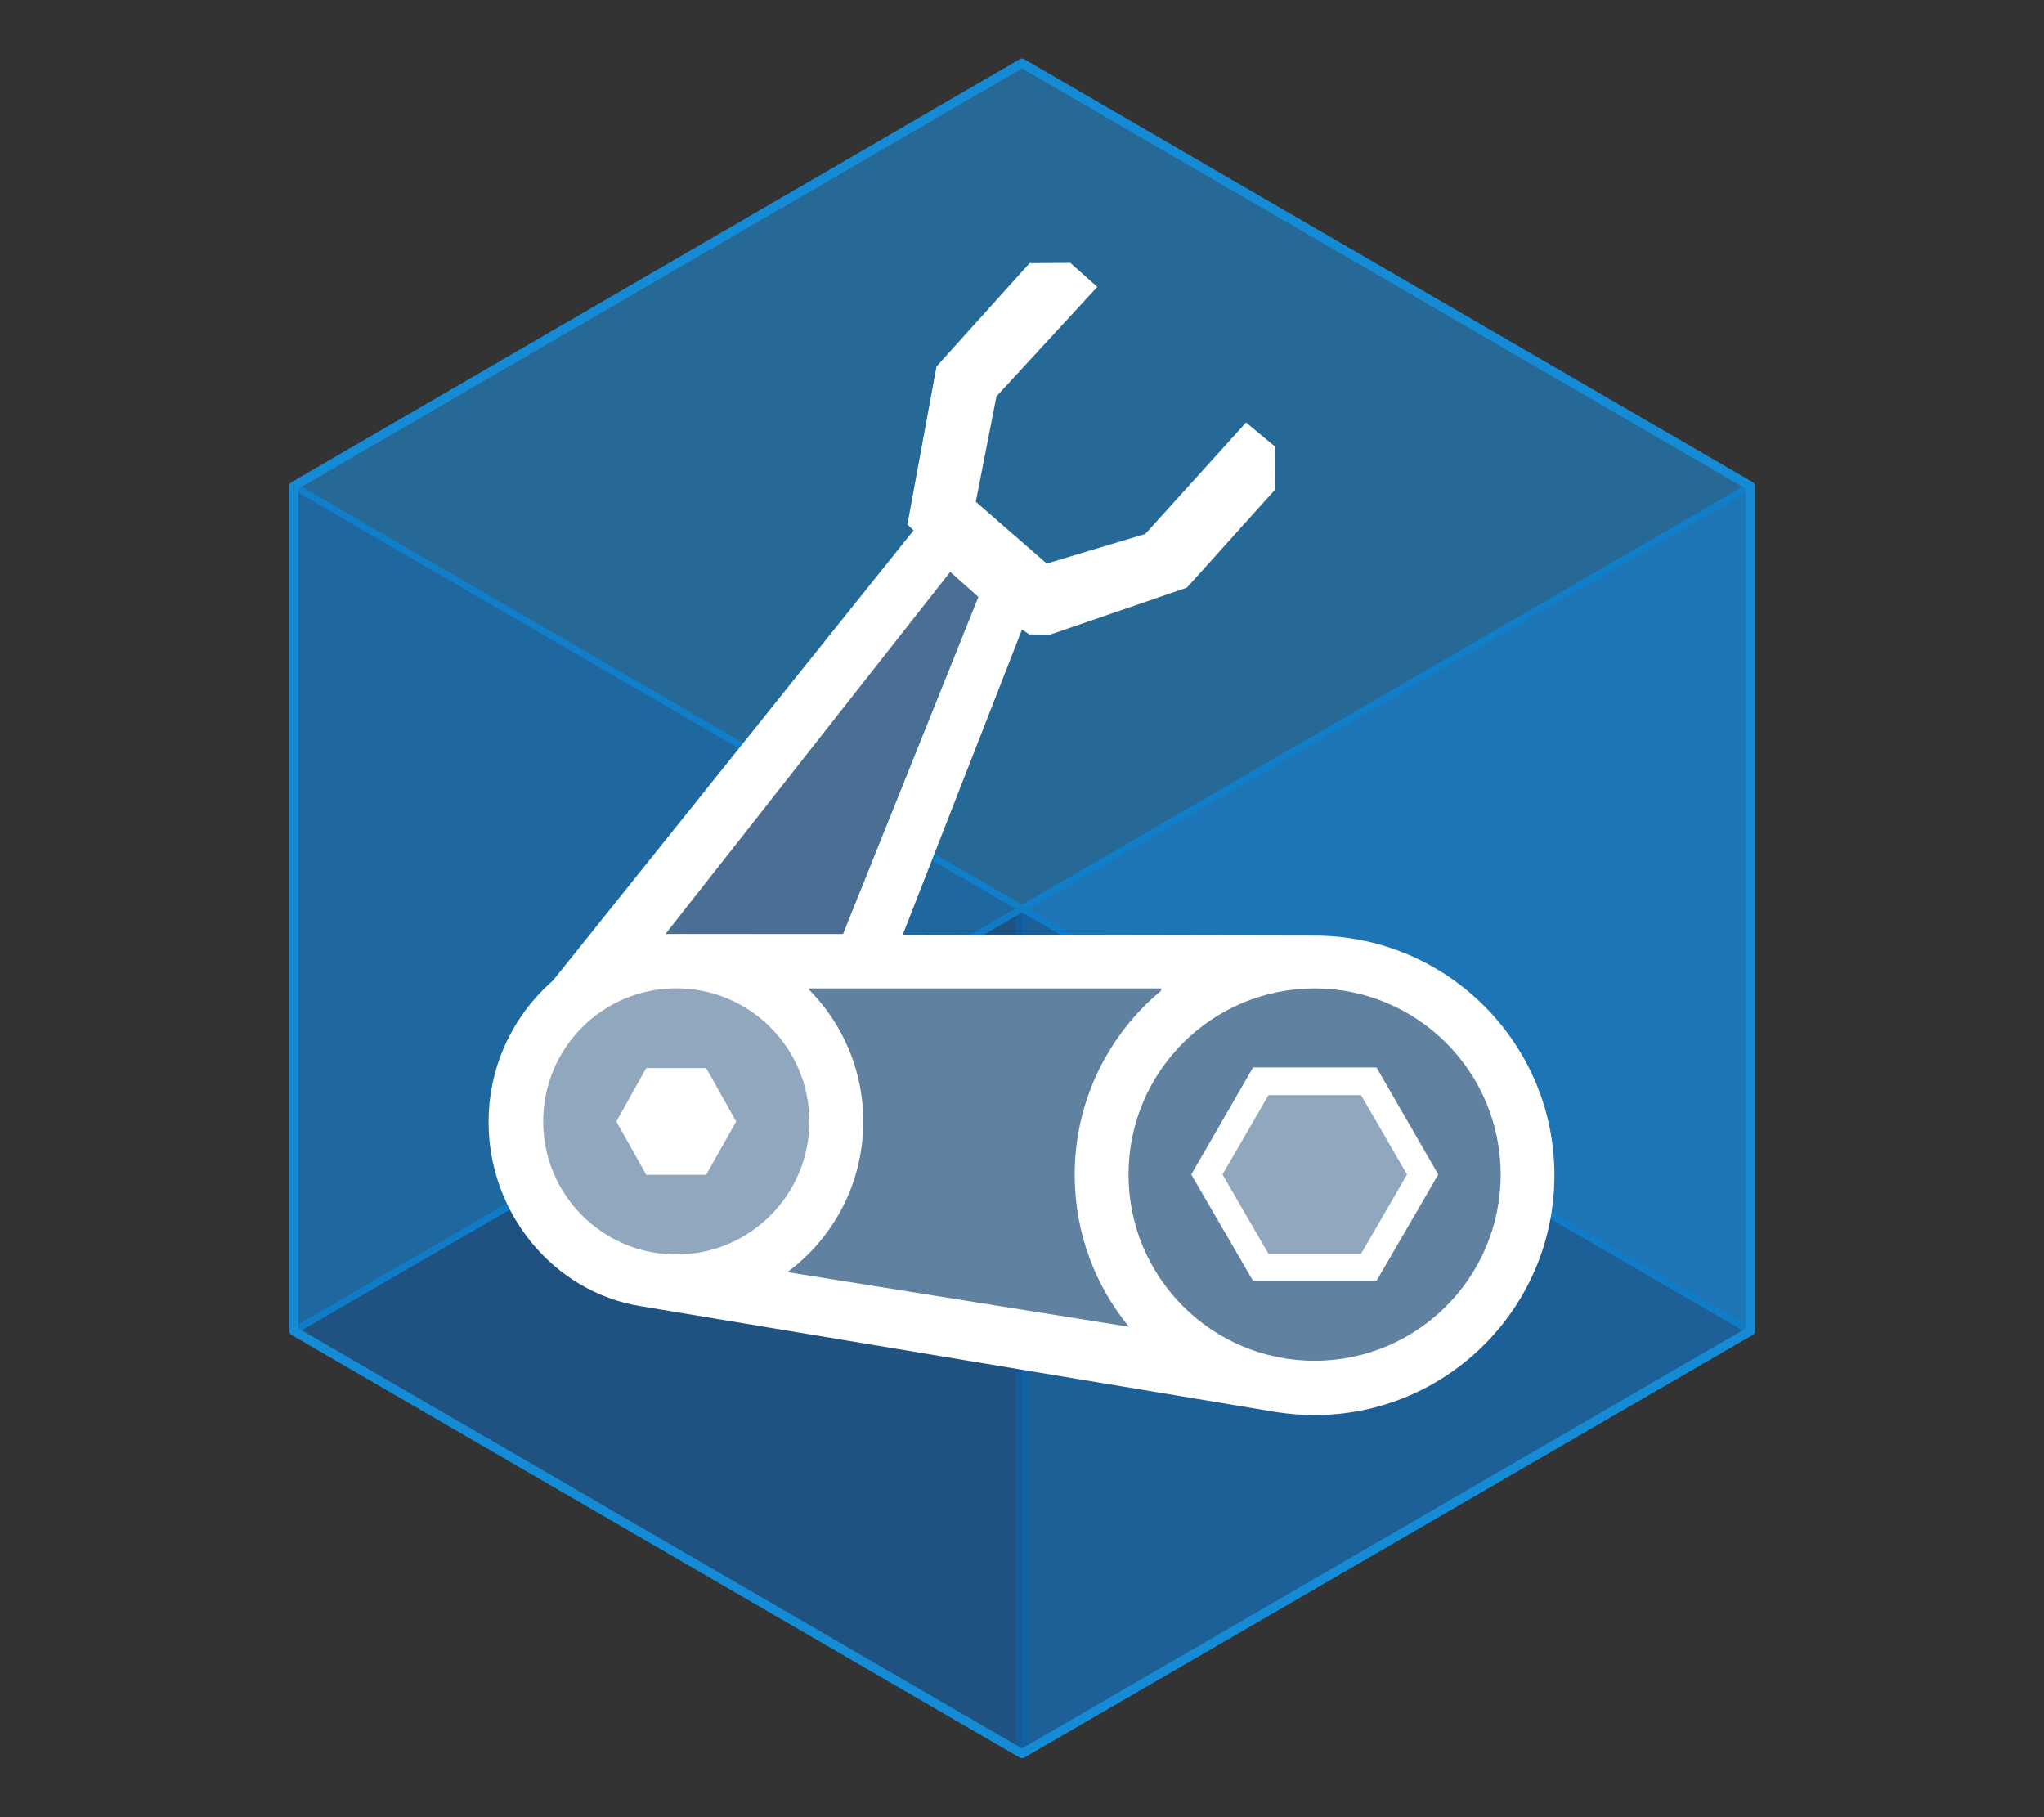 <svg width="100%" height="100%" viewBox="0 0 18 16" version="1.1" xmlns="http://www.w3.org/2000/svg" xmlns:xlink="http://www.w3.org/1999/xlink" xml:space="preserve" style="fill-rule:evenodd;clip-rule:evenodd;stroke-linecap:round;stroke-linejoin:round;stroke-miterlimit:1;"><rect x="0" y="0" width="18" height="16" fill="#333333" stroke="none"/><g id="bicep"><g><path d="M2.587,4.28L9,0.556L15.415,4.28L9.002,8L2.587,4.28Z" style="fill:rgb(39,105,150);"/><path d="M2.587,11.719L2.587,4.28L9,8L2.587,11.719Z" style="fill:rgb(31,103,159);"/><path d="M9.001,8L15.415,4.28L15.415,11.719L9.001,8Z" style="fill:rgb(30,117,181);"/><path d="M9,15.441L2.587,11.719L9,8L9,15.441Z" style="fill:rgb(31,82,129);"/><path d="M9,15.441L9,8L15.415,11.719L9,15.441Z" style="fill:rgb(29,95,151);"/><path d="M9,7.978L9,15.459L8.946,15.441L8.946,8L9,7.978Z" style="fill:rgb(19,91,153);"/><g transform="matrix(1,0,0,23.598,0,-180.893)"><path d="M9,8.32L9,8.004L9.054,8.005L9.054,8.32L9,8.32Z" style="fill:rgb(18,96,164);"/></g><path d="M2.587,4.28L9,8L15.415,4.28" style="fill:none;stroke:rgb(16,126,201);stroke-width:0.06px;"/><path d="M2.587,11.719L9,8L15.415,11.719" style="fill:none;stroke:rgb(16,124,200);stroke-width:0.06px;"/><path d="M2.587,4.28L9,0.556L15.415,4.28L15.415,11.719L9,15.441L2.587,11.719L2.587,4.28Z" style="fill:none;stroke:rgb(21,139,213);stroke-width:0.08px;"/></g><path d="M4.855,8.652L8.045,4.67L7.991,4.618L8.247,3.227L9.067,2.317L9.426,2.315L9.663,2.526L8.775,3.49L8.593,4.418L9.218,4.962L10.086,4.701L10.973,3.72L11.227,3.931L11.229,4.311L10.452,5.174L9.247,5.588L9.064,5.586L9,5.543L7.932,8.276L4.855,8.652Z" style="fill:white;"/><path d="M5.86,8.224L8.368,5.035L8.616,5.256L7.424,8.224L5.86,8.224Z" style="fill:rgb(74,110,148);"/><g transform="matrix(1.052,0,0,1.039,-0.382,-0.449)"><path d="M11.02,12.394C11.02,12.394 5.763,11.507 5.719,11.5C4.994,11.378 4.453,10.712 4.453,9.94C4.453,9.063 5.156,8.351 6.022,8.351C6.024,8.351 11.367,8.361 11.367,8.361L11.373,8.361C12.478,8.364 13.375,9.273 13.375,10.392C13.375,11.514 12.475,12.424 11.367,12.424C11.259,12.424 11.153,12.415 11.05,12.399C11.04,12.397 11.03,12.395 11.02,12.394Z" style="fill:white;"/></g><path d="M10.225,8.723L10.227,8.703L7.124,8.703L7.123,8.712C7.419,9.01 7.602,9.421 7.602,9.875C7.602,10.418 7.34,10.9 6.934,11.201L9.942,11.682C9.643,11.318 9.464,10.852 9.464,10.344C9.464,9.693 9.76,9.11 10.225,8.723Z" style="fill:rgb(97,129,161);"/><g transform="matrix(0.747,0,0,0.737,1.457,2.548)"><ellipse cx="6.022" cy="9.94" rx="1.569" ry="1.59" style="fill:rgb(145,167,189);"/></g><g transform="matrix(6.47141e-17,-1.057,1.125,6.88749e-17,-5.154,16.151)"><path d="M5.938,9.406L6.383,9.64L6.383,10.109L5.938,10.344L5.494,10.109L5.494,9.64L5.938,9.406Z" style="fill:white;"/></g><g transform="matrix(1.145,0,0,1.641,-0.897,-4.811)"><ellipse cx="10.894" cy="9.234" rx="1.431" ry="0.999" style="fill:rgb(97,129,161);"/></g><g transform="matrix(3.62717e-16,-5.924,1.794,1.09854e-16,-6.595,77.01)"><path d="M11.254,9.524L11.413,9.827L11.413,10.433L11.254,10.736L11.096,10.433L11.096,9.827L11.254,9.524Z" style="fill:rgb(145,167,189);"/><path d="M11.254,9.524L11.413,9.827L11.413,10.433L11.254,10.736L11.096,10.433L11.096,9.827L11.254,9.524ZM11.254,9.677L11.136,9.903C11.136,9.903 11.136,10.357 11.136,10.357C11.136,10.357 11.254,10.583 11.254,10.583L11.372,10.357C11.372,10.357 11.372,9.903 11.372,9.903L11.254,9.677Z" style="fill:white;"/></g></g></svg>